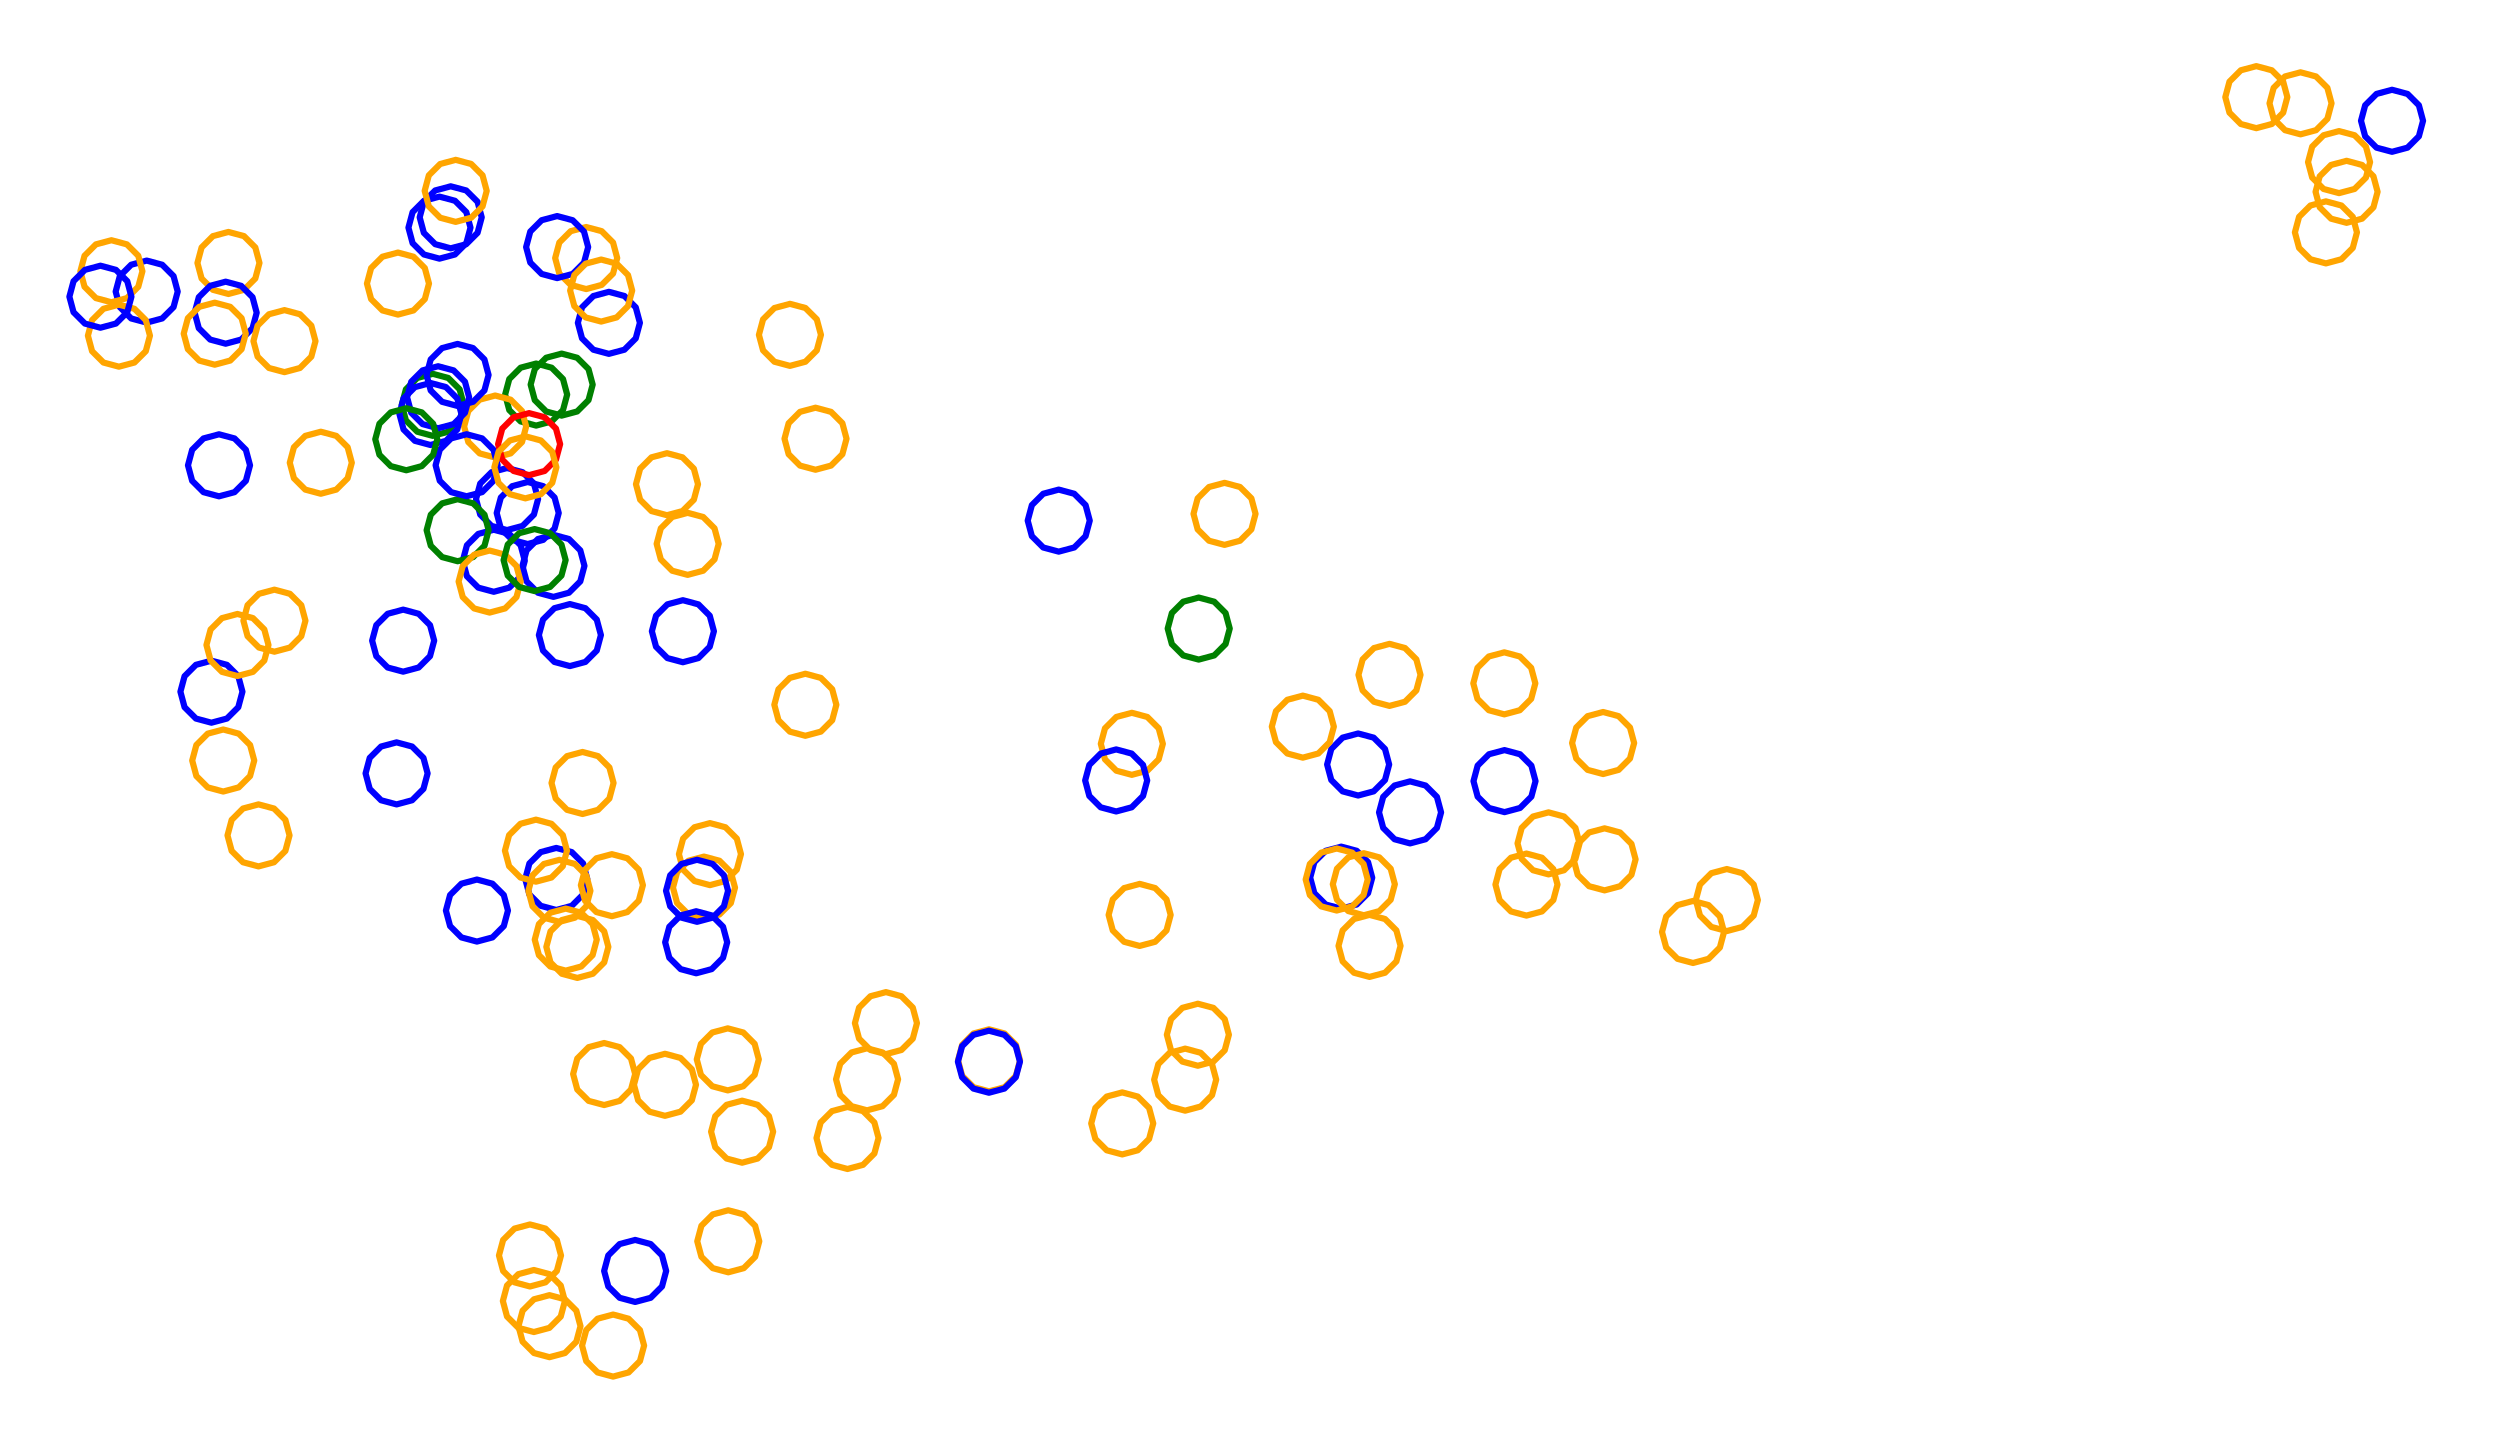 <?xml version="1.0" ?><!DOCTYPE svg  PUBLIC '-//W3C//DTD SVG 1.1//EN'  'http://www.w3.org/Graphics/SVG/1.1/DTD/svg11.dtd'><svg height="234.000" viewBox="-179.000 -121.000 403.000 234.000" width="403.000" xmlns="http://www.w3.org/2000/svg"><line fill="none" stroke="none" stroke-linecap="round" stroke-width="2.0" x1="0.0" x2="0.0" y1="0.0" y2="0.0"/><polygon fill="none" fill-rule="evenodd" points="0.0,0.0 0.0,0.0 0.0,0.0" stroke-linejoin="round"/><polyline fill="none" points="-99.403,-25.604 -96.903,-26.274 -95.073,-28.104 -94.403,-30.604 -95.073,-33.104 -96.903,-34.934 -99.403,-35.604 -101.903,-34.934 -103.734,-33.104 -104.403,-30.604 -103.734,-28.104 -101.903,-26.274 -99.403,-25.604" stroke="#00f" stroke-linecap="round" stroke-linejoin="round"/><polyline fill="none" points="-109.238,-50.74 -106.738,-51.41 -104.908,-53.24 -104.238,-55.74 -104.908,-58.24 -106.738,-60.07 -109.238,-60.74 -111.738,-60.07 -113.568,-58.24 -114.238,-55.74 -113.568,-53.24 -111.738,-51.41 -109.238,-50.74" stroke="#008000" stroke-linecap="round" stroke-linejoin="round"/><polyline fill="none" points="-84.507,-74.403 -82.007,-75.073 -80.177,-76.903 -79.507,-79.403 -80.177,-81.903 -82.007,-83.733 -84.507,-84.403 -87.007,-83.733 -88.838,-81.903 -89.507,-79.403 -88.838,-76.903 -87.007,-75.073 -84.507,-74.403" stroke="#ffa500" stroke-linecap="round" stroke-linejoin="round"/><polyline fill="none" points="-92.574,-52.397 -90.074,-53.066 -88.244,-54.897 -87.574,-57.397 -88.244,-59.897 -90.074,-61.727 -92.574,-62.397 -95.074,-61.727 -96.905,-59.897 -97.574,-57.397 -96.905,-54.897 -95.074,-53.066 -92.574,-52.397" stroke="#008000" stroke-linecap="round" stroke-linejoin="round"/><polyline fill="none" points="-114.01,-12.728 -111.51,-13.398 -109.68,-15.228 -109.01,-17.728 -109.68,-20.228 -111.51,-22.058 -114.01,-22.728 -116.51,-22.058 -118.34,-20.228 -119.01,-17.728 -118.34,-15.228 -116.51,-13.398 -114.01,-12.728" stroke="#00f" stroke-linecap="round" stroke-linejoin="round"/><polyline fill="none" points="-108.159,-79.305 -105.659,-79.975 -103.829,-81.805 -103.159,-84.305 -103.829,-86.805 -105.659,-88.635 -108.159,-89.305 -110.659,-88.635 -112.489,-86.805 -113.159,-84.305 -112.489,-81.805 -110.659,-79.975 -108.159,-79.305" stroke="#00f" stroke-linecap="round" stroke-linejoin="round"/><polyline fill="none" points="191.844,-99.345 194.344,-100.015 196.174,-101.845 196.844,-104.345 196.174,-106.845 194.344,-108.675 191.844,-109.345 189.344,-108.675 187.513,-106.845 186.844,-104.345 187.513,-101.845 189.344,-100.015 191.844,-99.345" stroke="#ffa500" stroke-linecap="round" stroke-linejoin="round"/><polyline fill="none" points="-155.355,-68.995 -152.855,-69.665 -151.025,-71.495 -150.355,-73.995 -151.025,-76.495 -152.855,-78.325 -155.355,-78.995 -157.855,-78.325 -159.685,-76.495 -160.355,-73.995 -159.685,-71.495 -157.855,-69.665 -155.355,-68.995" stroke="#00f" stroke-linecap="round" stroke-linejoin="round"/><polyline fill="none" points="63.496,-5.844 65.996,-6.514 67.826,-8.344 68.496,-10.844 67.826,-13.344 65.996,-15.174 63.496,-15.844 60.996,-15.174 59.166,-13.344 58.496,-10.844 59.166,-8.344 60.996,-6.514 63.496,-5.844" stroke="#ffa500" stroke-linecap="round" stroke-linejoin="round"/><polyline fill="none" points="206.595,-96.529 209.095,-97.199 210.926,-99.029 211.595,-101.529 210.926,-104.029 209.095,-105.859 206.595,-106.529 204.095,-105.859 202.265,-104.029 201.595,-101.529 202.265,-99.029 204.095,-97.199 206.595,-96.529" stroke="#00f" stroke-linecap="round" stroke-linejoin="round"/><polyline fill="none" points="-80.848,-63.957 -78.348,-64.626 -76.518,-66.457 -75.848,-68.957 -76.518,-71.457 -78.348,-73.287 -80.848,-73.957 -83.348,-73.287 -85.178,-71.457 -85.848,-68.957 -85.178,-66.457 -83.348,-64.626 -80.848,-63.957" stroke="#00f" stroke-linecap="round" stroke-linejoin="round"/><polyline fill="none" points="37.203,25.478 39.703,24.808 41.534,22.978 42.203,20.478 41.534,17.978 39.703,16.148 37.203,15.478 34.703,16.148 32.873,17.978 32.203,20.478 32.873,22.978 34.703,24.808 37.203,25.478" stroke="#00f" stroke-linecap="round" stroke-linejoin="round"/><polyline fill="none" points="-51.663,-62.021 -49.163,-62.691 -47.333,-64.521 -46.663,-67.021 -47.333,-69.521 -49.163,-71.351 -51.663,-72.021 -54.163,-71.351 -55.993,-69.521 -56.663,-67.021 -55.993,-64.521 -54.163,-62.691 -51.663,-62.021" stroke="#ffa500" stroke-linecap="round" stroke-linejoin="round"/><polyline fill="none" points="3.451,3.904 5.951,3.234 7.781,1.404 8.451,-1.096 7.781,-3.596 5.951,-5.426 3.451,-6.096 0.951,-5.426 -0.879,-3.596 -1.549,-1.096 -0.879,1.404 0.951,3.234 3.451,3.904" stroke="#ffa500" stroke-linecap="round" stroke-linejoin="round"/><polyline fill="none" points="-47.539,-45.278 -45.039,-45.947 -43.209,-47.778 -42.539,-50.278 -43.209,-52.778 -45.039,-54.608 -47.539,-55.278 -50.039,-54.608 -51.869,-52.778 -52.539,-50.278 -51.869,-47.778 -50.039,-45.947 -47.539,-45.278" stroke="#ffa500" stroke-linecap="round" stroke-linejoin="round"/><polyline fill="none" points="-89.189,-76.171 -86.689,-76.841 -84.859,-78.671 -84.189,-81.171 -84.859,-83.671 -86.689,-85.501 -89.189,-86.171 -91.689,-85.501 -93.519,-83.671 -94.189,-81.171 -93.519,-78.671 -91.689,-76.841 -89.189,-76.171" stroke="#00f" stroke-linecap="round" stroke-linejoin="round"/><polyline fill="none" points="-97.262,-35.554 -94.762,-36.224 -92.932,-38.054 -92.262,-40.554 -92.932,-43.054 -94.762,-44.884 -97.262,-45.554 -99.762,-44.884 -101.592,-43.054 -102.262,-40.554 -101.592,-38.054 -99.762,-36.224 -97.262,-35.554" stroke="#00f" stroke-linecap="round" stroke-linejoin="round"/><polyline fill="none" points="-65.517,27.082 -63.017,26.412 -61.187,24.582 -60.517,22.082 -61.187,19.582 -63.017,17.752 -65.517,17.082 -68.017,17.752 -69.847,19.582 -70.517,22.082 -69.847,24.582 -68.017,26.412 -65.517,27.082" stroke="#ffa500" stroke-linecap="round" stroke-linejoin="round"/><polyline fill="none" points="-106.347,-80.969 -103.847,-81.639 -102.017,-83.469 -101.347,-85.969 -102.017,-88.469 -103.847,-90.299 -106.347,-90.969 -108.847,-90.299 -110.677,-88.469 -111.347,-85.969 -110.677,-83.469 -108.847,-81.639 -106.347,-80.969" stroke="#00f" stroke-linecap="round" stroke-linejoin="round"/><polyline fill="none" points="48.301,14.956 50.801,14.286 52.631,12.456 53.301,9.956 52.631,7.456 50.801,5.626 48.301,4.956 45.801,5.626 43.971,7.456 43.301,9.956 43.971,12.456 45.801,14.286 48.301,14.956" stroke="#00f" stroke-linecap="round" stroke-linejoin="round"/><polyline fill="none" points="44.986,-7.208 47.486,-7.877 49.316,-9.708 49.986,-12.208 49.316,-14.708 47.486,-16.538 44.986,-17.208 42.486,-16.538 40.655,-14.708 39.986,-12.208 40.655,-9.708 42.486,-7.877 44.986,-7.208" stroke="#ffa500" stroke-linecap="round" stroke-linejoin="round"/><polyline fill="none" points="-142.173,-73.611 -139.673,-74.281 -137.843,-76.111 -137.173,-78.611 -137.843,-81.111 -139.673,-82.941 -142.173,-83.611 -144.673,-82.941 -146.503,-81.111 -147.173,-78.611 -146.503,-76.111 -144.673,-74.281 -142.173,-73.611" stroke="#ffa500" stroke-linecap="round" stroke-linejoin="round"/><polyline fill="none" points="79.422,3.774 81.922,3.104 83.752,1.274 84.422,-1.226 83.752,-3.726 81.922,-5.556 79.422,-6.226 76.922,-5.556 75.092,-3.726 74.422,-1.226 75.092,1.274 76.922,3.104 79.422,3.774" stroke="#ffa500" stroke-linecap="round" stroke-linejoin="round"/><polyline fill="none" points="-89.786,-24.783 -87.286,-25.453 -85.456,-27.283 -84.786,-29.783 -85.456,-32.283 -87.286,-34.113 -89.786,-34.783 -92.286,-34.113 -94.117,-32.283 -94.786,-29.783 -94.117,-27.283 -92.286,-25.453 -89.786,-24.783" stroke="#00f" stroke-linecap="round" stroke-linejoin="round"/><polyline fill="none" points="-61.603,84.095 -59.103,83.426 -57.273,81.595 -56.603,79.095 -57.273,76.595 -59.103,74.765 -61.603,74.095 -64.103,74.765 -65.933,76.595 -66.603,79.095 -65.933,81.595 -64.103,83.426 -61.603,84.095" stroke="#ffa500" stroke-linecap="round" stroke-linejoin="round"/><polyline fill="none" points="40.849,26.537 43.349,25.867 45.179,24.037 45.849,21.537 45.179,19.037 43.349,17.207 40.849,16.537 38.349,17.207 36.518,19.037 35.849,21.537 36.518,24.037 38.349,25.867 40.849,26.537" stroke="#ffa500" stroke-linecap="round" stroke-linejoin="round"/><polyline fill="none" points="198.056,-89.869 200.556,-90.539 202.386,-92.369 203.056,-94.869 202.386,-97.369 200.556,-99.199 198.056,-99.869 195.556,-99.199 193.726,-97.369 193.056,-94.869 193.726,-92.369 195.556,-90.539 198.056,-89.869" stroke="#ffa500" stroke-linecap="round" stroke-linejoin="round"/><polyline fill="none" points="-71.481,-37.947 -68.981,-38.617 -67.151,-40.447 -66.481,-42.947 -67.151,-45.447 -68.981,-47.277 -71.481,-47.947 -73.981,-47.277 -75.811,-45.447 -76.481,-42.947 -75.811,-40.447 -73.981,-38.617 -71.481,-37.947" stroke="#ffa500" stroke-linecap="round" stroke-linejoin="round"/><polyline fill="none" points="-19.566,54.924 -17.066,54.255 -15.236,52.424 -14.566,49.924 -15.236,47.424 -17.066,45.594 -19.566,44.924 -22.066,45.594 -23.896,47.424 -24.566,49.924 -23.896,52.424 -22.066,54.255 -19.566,54.924" stroke="#ffa500" stroke-linecap="round" stroke-linejoin="round"/><polyline fill="none" points="-49.179,-2.393 -46.679,-3.063 -44.849,-4.893 -44.179,-7.393 -44.849,-9.893 -46.679,-11.723 -49.179,-12.393 -51.679,-11.723 -53.509,-9.893 -54.179,-7.393 -53.509,-4.893 -51.679,-3.063 -49.179,-2.393" stroke="#ffa500" stroke-linecap="round" stroke-linejoin="round"/><polyline fill="none" points="79.657,22.528 82.157,21.858 83.987,20.028 84.657,17.528 83.987,15.028 82.157,13.198 79.657,12.528 77.157,13.198 75.327,15.028 74.657,17.528 75.327,20.028 77.157,21.858 79.657,22.528" stroke="#ffa500" stroke-linecap="round" stroke-linejoin="round"/><polyline fill="none" points="63.527,9.915 66.027,9.245 67.857,7.415 68.527,4.915 67.857,2.415 66.027,0.585 63.527,-0.085 61.027,0.585 59.197,2.415 58.527,4.915 59.197,7.415 61.027,9.245 63.527,9.915" stroke="#00f" stroke-linecap="round" stroke-linejoin="round"/><polyline fill="none" points="-89.332,25.687 -86.832,25.017 -85.002,23.187 -84.332,20.687 -85.002,18.187 -86.832,16.357 -89.332,15.687 -91.832,16.357 -93.662,18.187 -94.332,20.687 -93.662,23.187 -91.832,25.017 -89.332,25.687" stroke="#00f" stroke-linecap="round" stroke-linejoin="round"/><polyline fill="none" points="14.096,50.799 16.596,50.129 18.426,48.299 19.096,45.799 18.426,43.299 16.596,41.469 14.096,40.799 11.596,41.469 9.766,43.299 9.096,45.799 9.766,48.299 11.596,50.129 14.096,50.799" stroke="#ffa500" stroke-linecap="round" stroke-linejoin="round"/><polyline fill="none" points="12.05,58.039 14.55,57.369 16.38,55.539 17.05,53.039 16.38,50.539 14.55,48.709 12.05,48.039 9.55,48.709 7.719,50.539 7.05,53.039 7.719,55.539 9.55,57.369 12.05,58.039" stroke="#ffa500" stroke-linecap="round" stroke-linejoin="round"/><polyline fill="none" points="199.268,-85.081 201.768,-85.751 203.598,-87.581 204.268,-90.081 203.598,-92.581 201.768,-94.411 199.268,-95.081 196.768,-94.411 194.938,-92.581 194.268,-90.081 194.938,-87.581 196.768,-85.751 199.268,-85.081" stroke="#ffa500" stroke-linecap="round" stroke-linejoin="round"/><polyline fill="none" points="4.709,31.486 7.209,30.816 9.039,28.986 9.709,26.486 9.039,23.986 7.209,22.155 4.709,21.486 2.209,22.155 0.379,23.986 -0.291,26.486 0.379,28.986 2.209,30.816 4.709,31.486" stroke="#ffa500" stroke-linecap="round" stroke-linejoin="round"/><polyline fill="none" points="70.626,19.952 73.126,19.282 74.956,17.452 75.626,14.952 74.956,12.452 73.126,10.622 70.626,9.952 68.126,10.622 66.296,12.452 65.626,14.952 66.296,17.452 68.126,19.282 70.626,19.952" stroke="#ffa500" stroke-linecap="round" stroke-linejoin="round"/><polyline fill="none" points="195.939,-78.541 198.439,-79.21 200.269,-81.041 200.939,-83.541 200.269,-86.041 198.439,-87.871 195.939,-88.541 193.439,-87.871 191.609,-86.041 190.939,-83.541 191.609,-81.041 193.439,-79.21 195.939,-78.541" stroke="#ffa500" stroke-linecap="round" stroke-linejoin="round"/><polyline fill="none" points="67.065,26.593 69.565,25.923 71.395,24.093 72.065,21.593 71.395,19.093 69.565,17.263 67.065,16.593 64.565,17.263 62.734,19.093 62.065,21.593 62.734,24.093 64.565,25.923 67.065,26.593" stroke="#ffa500" stroke-linecap="round" stroke-linejoin="round"/><polyline fill="none" points="99.367,29.089 101.867,28.419 103.697,26.589 104.367,24.089 103.697,21.589 101.867,19.759 99.367,19.089 96.867,19.759 95.037,21.589 94.367,24.089 95.037,26.589 96.867,28.419 99.367,29.089" stroke="#ffa500" stroke-linecap="round" stroke-linejoin="round"/><polyline fill="none" points="-99.181,-47.243 -96.681,-47.913 -94.851,-49.743 -94.181,-52.243 -94.851,-54.743 -96.681,-56.573 -99.181,-57.243 -101.681,-56.573 -103.511,-54.743 -104.181,-52.243 -103.511,-49.743 -101.681,-47.913 -99.181,-47.243" stroke="#ffa500" stroke-linecap="round" stroke-linejoin="round"/><polyline fill="none" points="93.915,34.233 96.415,33.563 98.245,31.733 98.915,29.233 98.245,26.733 96.415,24.902 93.915,24.233 91.415,24.902 89.585,26.733 88.915,29.233 89.585,31.733 91.415,33.563 93.915,34.233" stroke="#ffa500" stroke-linecap="round" stroke-linejoin="round"/><polyline fill="none" points="-105.228,-30.529 -102.728,-31.199 -100.898,-33.029 -100.228,-35.529 -100.898,-38.029 -102.728,-39.859 -105.228,-40.529 -107.728,-39.859 -109.558,-38.029 -110.228,-35.529 -109.558,-33.029 -107.728,-31.199 -105.228,-30.529" stroke="#008000" stroke-linecap="round" stroke-linejoin="round"/><polyline fill="none" points="-61.68,54.771 -59.18,54.101 -57.35,52.271 -56.68,49.771 -57.35,47.271 -59.18,45.44 -61.68,44.771 -64.18,45.44 -66.01,47.271 -66.68,49.771 -66.01,52.271 -64.18,54.101 -61.68,54.771" stroke="#ffa500" stroke-linecap="round" stroke-linejoin="round"/><polyline fill="none" points="41.767,36.477 44.267,35.807 46.097,33.977 46.767,31.477 46.097,28.977 44.267,27.146 41.767,26.477 39.267,27.146 37.436,28.977 36.767,31.477 37.436,33.977 39.267,35.807 41.767,36.477" stroke="#ffa500" stroke-linecap="round" stroke-linejoin="round"/><polyline fill="none" points="-64.556,21.685 -62.056,21.016 -60.226,19.185 -59.556,16.685 -60.226,14.185 -62.056,12.355 -64.556,11.685 -67.056,12.355 -68.886,14.185 -69.556,16.685 -68.886,19.185 -67.056,21.016 -64.556,21.685" stroke="#ffa500" stroke-linecap="round" stroke-linejoin="round"/><polyline fill="none" points="-144.918,-4.5 -142.418,-5.17 -140.588,-7 -139.918,-9.5 -140.588,-12 -142.418,-13.83 -144.918,-14.5 -147.418,-13.83 -149.248,-12 -149.918,-9.5 -149.248,-7 -147.418,-5.17 -144.918,-4.5" stroke="#00f" stroke-linecap="round" stroke-linejoin="round"/><polyline fill="none" points="-115.07,8.67 -112.57,8.001 -110.74,6.17 -110.07,3.67 -110.74,1.17 -112.57,-0.66 -115.07,-1.33 -117.57,-0.66 -119.4,1.17 -120.07,3.67 -119.4,6.17 -117.57,8.001 -115.07,8.67" stroke="#00f" stroke-linecap="round" stroke-linejoin="round"/><polyline fill="none" points="-92.604,21.127 -90.104,20.457 -88.274,18.627 -87.604,16.127 -88.274,13.627 -90.104,11.797 -92.604,11.127 -95.104,11.797 -96.934,13.627 -97.604,16.127 -96.934,18.627 -95.104,20.457 -92.604,21.127" stroke="#ffa500" stroke-linecap="round" stroke-linejoin="round"/><polyline fill="none" points="-42.38,67.441 -39.88,66.771 -38.05,64.941 -37.38,62.441 -38.05,59.941 -39.88,58.111 -42.38,57.441 -44.88,58.111 -46.71,59.941 -47.38,62.441 -46.71,64.941 -44.88,66.771 -42.38,67.441" stroke="#ffa500" stroke-linecap="round" stroke-linejoin="round"/><polyline fill="none" points="1.904,65.095 4.404,64.426 6.235,62.595 6.904,60.095 6.235,57.595 4.404,55.765 1.904,55.095 -0.596,55.765 -2.426,57.595 -3.096,60.095 -2.426,62.595 -0.596,64.426 1.904,65.095" stroke="#ffa500" stroke-linecap="round" stroke-linejoin="round"/><polyline fill="none" points="0.928,9.807 3.428,9.137 5.258,7.307 5.928,4.807 5.258,2.307 3.428,0.477 0.928,-0.193 -1.572,0.477 -3.402,2.307 -4.072,4.807 -3.402,7.307 -1.572,9.137 0.928,9.807" stroke="#00f" stroke-linecap="round" stroke-linejoin="round"/><polyline fill="none" points="-103.781,-41 -101.281,-41.67 -99.45,-43.5 -98.781,-46 -99.45,-48.5 -101.281,-50.33 -103.781,-51 -106.281,-50.33 -108.111,-48.5 -108.781,-46 -108.111,-43.5 -106.281,-41.67 -103.781,-41" stroke="#00f" stroke-linecap="round" stroke-linejoin="round"/><polyline fill="none" points="-80.17,100.906 -77.67,100.237 -75.84,98.406 -75.17,95.906 -75.84,93.406 -77.67,91.576 -80.17,90.906 -82.67,91.576 -84.5,93.406 -85.17,95.906 -84.5,98.406 -82.67,100.237 -80.17,100.906" stroke="#ffa500" stroke-linecap="round" stroke-linejoin="round"/><polyline fill="none" points="-87.8,35.466 -85.3,34.797 -83.47,32.966 -82.8,30.466 -83.47,27.966 -85.3,26.136 -87.8,25.466 -90.3,26.136 -92.13,27.966 -92.8,30.466 -92.13,32.966 -90.3,34.797 -87.8,35.466" stroke="#ffa500" stroke-linecap="round" stroke-linejoin="round"/><polyline fill="none" points="-93.708,-44.407 -91.208,-45.077 -89.378,-46.907 -88.708,-49.407 -89.378,-51.907 -91.208,-53.738 -93.708,-54.407 -96.208,-53.738 -98.038,-51.907 -98.708,-49.407 -98.038,-46.907 -96.208,-45.077 -93.708,-44.407" stroke="#f00" stroke-linecap="round" stroke-linejoin="round"/><polyline fill="none" points="14.233,-14.675 16.733,-15.345 18.563,-17.175 19.233,-19.675 18.563,-22.175 16.733,-24.005 14.233,-24.675 11.733,-24.005 9.903,-22.175 9.233,-19.675 9.903,-17.175 11.733,-15.345 14.233,-14.675" stroke="#008000" stroke-linecap="round" stroke-linejoin="round"/><polyline fill="none" points="-71.806,58.87 -69.306,58.2 -67.476,56.37 -66.806,53.87 -67.476,51.37 -69.306,49.54 -71.806,48.87 -74.306,49.54 -76.136,51.37 -76.806,53.87 -76.136,56.37 -74.306,58.2 -71.806,58.87" stroke="#ffa500" stroke-linecap="round" stroke-linejoin="round"/><polyline fill="none" points="-81.612,57.132 -79.112,56.462 -77.282,54.632 -76.612,52.132 -77.282,49.632 -79.112,47.802 -81.612,47.132 -84.112,47.802 -85.942,49.632 -86.612,52.132 -85.942,54.632 -84.112,56.462 -81.612,57.132" stroke="#ffa500" stroke-linecap="round" stroke-linejoin="round"/><polyline fill="none" points="-76.613,88.875 -74.113,88.205 -72.283,86.375 -71.613,83.875 -72.283,81.375 -74.113,79.544 -76.613,78.875 -79.113,79.544 -80.944,81.375 -81.613,83.875 -80.944,86.375 -79.113,88.205 -76.613,88.875" stroke="#00f" stroke-linecap="round" stroke-linejoin="round"/><polyline fill="none" points="-102.118,30.781 -99.618,30.111 -97.788,28.281 -97.118,25.781 -97.788,23.281 -99.618,21.451 -102.118,20.781 -104.618,21.451 -106.448,23.281 -107.118,25.781 -106.448,28.281 -104.618,30.111 -102.118,30.781" stroke="#00f" stroke-linecap="round" stroke-linejoin="round"/><polyline fill="none" points="-59.371,66.428 -56.871,65.758 -55.041,63.928 -54.371,61.428 -55.041,58.928 -56.871,57.098 -59.371,56.428 -61.871,57.098 -63.702,58.928 -64.371,61.428 -63.702,63.928 -61.871,65.758 -59.371,66.428" stroke="#ffa500" stroke-linecap="round" stroke-linejoin="round"/><polyline fill="none" points="39.932,7.237 42.432,6.567 44.262,4.737 44.932,2.237 44.262,-0.263 42.432,-2.093 39.932,-2.763 37.432,-2.093 35.602,-0.263 34.932,2.237 35.602,4.737 37.432,6.567 39.932,7.237" stroke="#00f" stroke-linecap="round" stroke-linejoin="round"/><polyline fill="none" points="-100.073,-22.252 -97.573,-22.922 -95.743,-24.752 -95.073,-27.252 -95.743,-29.752 -97.573,-31.583 -100.073,-32.252 -102.573,-31.583 -104.404,-29.752 -105.073,-27.252 -104.404,-24.752 -102.573,-22.922 -100.073,-22.252" stroke="#ffa500" stroke-linecap="round" stroke-linejoin="round"/><polyline fill="none" points="-137.327,18.665 -134.827,17.995 -132.997,16.165 -132.327,13.665 -132.997,11.165 -134.827,9.335 -137.327,8.665 -139.827,9.335 -141.657,11.165 -142.327,13.665 -141.657,16.165 -139.827,17.995 -137.327,18.665" stroke="#ffa500" stroke-linecap="round" stroke-linejoin="round"/><polyline fill="none" points="-127.29,-41.407 -124.79,-42.077 -122.96,-43.907 -122.29,-46.407 -122.96,-48.907 -124.79,-50.737 -127.29,-51.407 -129.79,-50.737 -131.62,-48.907 -132.29,-46.407 -131.62,-43.907 -129.79,-42.077 -127.29,-41.407" stroke="#ffa500" stroke-linecap="round" stroke-linejoin="round"/><polyline fill="none" points="-108.377,-51.963 -105.877,-52.633 -104.047,-54.463 -103.377,-56.963 -104.047,-59.463 -105.877,-61.293 -108.377,-61.963 -110.877,-61.293 -112.708,-59.463 -113.377,-56.963 -112.708,-54.463 -110.877,-52.633 -108.377,-51.963" stroke="#00f" stroke-linecap="round" stroke-linejoin="round"/><polyline fill="none" points="-85.931,36.641 -83.431,35.971 -81.601,34.141 -80.931,31.641 -81.601,29.141 -83.431,27.311 -85.931,26.641 -88.431,27.311 -90.262,29.141 -90.931,31.641 -90.262,34.141 -88.431,35.971 -85.931,36.641" stroke="#ffa500" stroke-linecap="round" stroke-linejoin="round"/><polyline fill="none" points="-114.848,-70.288 -112.348,-70.958 -110.518,-72.788 -109.848,-75.288 -110.518,-77.788 -112.348,-79.618 -114.848,-80.288 -117.348,-79.618 -119.178,-77.788 -119.848,-75.288 -119.178,-72.788 -117.348,-70.958 -114.848,-70.288" stroke="#ffa500" stroke-linecap="round" stroke-linejoin="round"/><polyline fill="none" points="36.475,25.777 38.975,25.107 40.805,23.277 41.475,20.777 40.805,18.277 38.975,16.447 36.475,15.777 33.975,16.447 32.145,18.277 31.475,20.777 32.145,23.277 33.975,25.107 36.475,25.777" stroke="#ffa500" stroke-linecap="round" stroke-linejoin="round"/><polyline fill="none" points="-66.777,35.892 -64.277,35.222 -62.446,33.392 -61.777,30.892 -62.446,28.392 -64.277,26.562 -66.777,25.892 -69.277,26.562 -71.107,28.392 -71.777,30.892 -71.107,33.392 -69.277,35.222 -66.777,35.892" stroke="#00f" stroke-linecap="round" stroke-linejoin="round"/><polyline fill="none" points="-87.133,-13.627 -84.633,-14.297 -82.803,-16.127 -82.133,-18.627 -82.803,-21.127 -84.633,-22.957 -87.133,-23.627 -89.633,-22.957 -91.464,-21.127 -92.133,-18.627 -91.464,-16.127 -89.633,-14.297 -87.133,-13.627" stroke="#00f" stroke-linecap="round" stroke-linejoin="round"/><polyline fill="none" points="-93.933,-33.301 -91.433,-33.971 -89.603,-35.801 -88.933,-38.301 -89.603,-40.801 -91.433,-42.631 -93.933,-43.301 -96.433,-42.631 -98.264,-40.801 -98.933,-38.301 -98.264,-35.801 -96.433,-33.971 -93.933,-33.301" stroke="#00f" stroke-linecap="round" stroke-linejoin="round"/><polyline fill="none" points="-90.425,97.778 -87.925,97.109 -86.095,95.278 -85.425,92.778 -86.095,90.278 -87.925,88.448 -90.425,87.778 -92.925,88.448 -94.755,90.278 -95.425,92.778 -94.755,95.278 -92.925,97.109 -90.425,97.778" stroke="#ffa500" stroke-linecap="round" stroke-linejoin="round"/><polyline fill="none" points="-159.829,-61.891 -157.329,-62.561 -155.499,-64.391 -154.829,-66.891 -155.499,-69.391 -157.329,-71.221 -159.829,-71.891 -162.329,-71.221 -164.16,-69.391 -164.829,-66.891 -164.16,-64.391 -162.329,-62.561 -159.829,-61.891" stroke="#ffa500" stroke-linecap="round" stroke-linejoin="round"/><polyline fill="none" points="-39.23,57.984 -36.73,57.314 -34.9,55.484 -34.23,52.984 -34.9,50.484 -36.73,48.654 -39.23,47.984 -41.73,48.654 -43.56,50.484 -44.23,52.984 -43.56,55.484 -41.73,57.314 -39.23,57.984" stroke="#ffa500" stroke-linecap="round" stroke-linejoin="round"/><polyline fill="none" points="-92.938,93.722 -90.438,93.052 -88.608,91.222 -87.938,88.722 -88.608,86.222 -90.438,84.392 -92.938,83.722 -95.438,84.392 -97.269,86.222 -97.938,88.722 -97.269,91.222 -95.438,93.052 -92.938,93.722" stroke="#ffa500" stroke-linecap="round" stroke-linejoin="round"/><polyline fill="none" points="-68.918,-14.247 -66.418,-14.917 -64.588,-16.747 -63.918,-19.247 -64.588,-21.747 -66.418,-23.577 -68.918,-24.247 -71.418,-23.577 -73.248,-21.747 -73.918,-19.247 -73.248,-16.747 -71.418,-14.917 -68.918,-14.247" stroke="#00f" stroke-linecap="round" stroke-linejoin="round"/><polyline fill="none" points="-142.623,-65.594 -140.123,-66.264 -138.293,-68.094 -137.623,-70.594 -138.293,-73.094 -140.123,-74.924 -142.623,-75.594 -145.123,-74.924 -146.953,-73.094 -147.623,-70.594 -146.953,-68.094 -145.123,-66.264 -142.623,-65.594" stroke="#00f" stroke-linecap="round" stroke-linejoin="round"/><polyline fill="none" points="-82.093,-69.162 -79.593,-69.832 -77.763,-71.662 -77.093,-74.162 -77.763,-76.662 -79.593,-78.493 -82.093,-79.162 -84.593,-78.493 -86.423,-76.662 -87.093,-74.162 -86.423,-71.662 -84.593,-69.832 -82.093,-69.162" stroke="#ffa500" stroke-linecap="round" stroke-linejoin="round"/><polyline fill="none" points="-88.825,27.601 -86.325,26.932 -84.495,25.101 -83.825,22.601 -84.495,20.101 -86.325,18.271 -88.825,17.601 -91.325,18.271 -93.155,20.101 -93.825,22.601 -93.155,25.101 -91.325,26.932 -88.825,27.601" stroke="#ffa500" stroke-linecap="round" stroke-linejoin="round"/><polyline fill="none" points="-93.566,86.381 -91.066,85.711 -89.236,83.881 -88.566,81.381 -89.236,78.881 -91.066,77.051 -93.566,76.381 -96.066,77.051 -97.896,78.881 -98.566,81.381 -97.896,83.881 -96.066,85.711 -93.566,86.381" stroke="#ffa500" stroke-linecap="round" stroke-linejoin="round"/><polyline fill="none" points="-66.637,27.596 -64.137,26.926 -62.307,25.096 -61.637,22.596 -62.307,20.096 -64.137,18.266 -66.637,17.596 -69.137,18.266 -70.967,20.096 -71.637,22.596 -70.967,25.096 -69.137,26.926 -66.637,27.596" stroke="#00f" stroke-linecap="round" stroke-linejoin="round"/><polyline fill="none" points="-143.017,6.595 -140.517,5.925 -138.686,4.095 -138.017,1.595 -138.686,-0.905 -140.517,-2.735 -143.017,-3.405 -145.517,-2.735 -147.347,-0.905 -148.017,1.595 -147.347,4.095 -145.517,5.925 -143.017,6.595" stroke="#ffa500" stroke-linecap="round" stroke-linejoin="round"/><polyline fill="none" points="-109.617,-49.267 -107.117,-49.937 -105.287,-51.767 -104.617,-54.267 -105.287,-56.767 -107.117,-58.597 -109.617,-59.267 -112.117,-58.597 -113.947,-56.767 -114.617,-54.267 -113.947,-51.767 -112.117,-49.937 -109.617,-49.267" stroke="#00f" stroke-linecap="round" stroke-linejoin="round"/><polyline fill="none" points="-161.042,-72.276 -158.542,-72.946 -156.712,-74.776 -156.042,-77.276 -156.712,-79.776 -158.542,-81.607 -161.042,-82.276 -163.542,-81.607 -165.372,-79.776 -166.042,-77.276 -165.372,-74.776 -163.542,-72.946 -161.042,-72.276" stroke="#ffa500" stroke-linecap="round" stroke-linejoin="round"/><polyline fill="none" points="-113.507,-45.194 -111.007,-45.864 -109.177,-47.694 -108.507,-50.194 -109.177,-52.694 -111.007,-54.524 -113.507,-55.194 -116.007,-54.524 -117.837,-52.694 -118.507,-50.194 -117.837,-47.694 -116.007,-45.864 -113.507,-45.194" stroke="#008000" stroke-linecap="round" stroke-linejoin="round"/><polyline fill="none" points="-36.188,48.927 -33.688,48.257 -31.858,46.427 -31.188,43.927 -31.858,41.427 -33.688,39.597 -36.188,38.927 -38.688,39.597 -40.518,41.427 -41.188,43.927 -40.518,46.427 -38.688,48.257 -36.188,48.927" stroke="#ffa500" stroke-linecap="round" stroke-linejoin="round"/><polyline fill="none" points="31.015,1.135 33.515,0.465 35.345,-1.365 36.015,-3.865 35.345,-6.365 33.515,-8.195 31.015,-8.865 28.515,-8.195 26.685,-6.365 26.015,-3.865 26.685,-1.365 28.515,0.465 31.015,1.135" stroke="#ffa500" stroke-linecap="round" stroke-linejoin="round"/><polyline fill="none" points="-133.144,-61.011 -130.644,-61.681 -128.814,-63.511 -128.144,-66.011 -128.814,-68.511 -130.644,-70.341 -133.144,-71.011 -135.644,-70.341 -137.474,-68.511 -138.144,-66.011 -137.474,-63.511 -135.644,-61.681 -133.144,-61.011" stroke="#ffa500" stroke-linecap="round" stroke-linejoin="round"/><polyline fill="none" points="-143.696,-40.993 -141.196,-41.663 -139.366,-43.493 -138.696,-45.993 -139.366,-48.493 -141.196,-50.323 -143.696,-50.993 -146.196,-50.323 -148.026,-48.493 -148.696,-45.993 -148.026,-43.493 -146.196,-41.663 -143.696,-40.993" stroke="#00f" stroke-linecap="round" stroke-linejoin="round"/><polyline fill="none" points="-105.543,-85.234 -103.043,-85.904 -101.213,-87.734 -100.543,-90.234 -101.213,-92.734 -103.043,-94.564 -105.543,-95.234 -108.043,-94.564 -109.873,-92.734 -110.543,-90.234 -109.873,-87.734 -108.043,-85.904 -105.543,-85.234" stroke="#ffa500" stroke-linecap="round" stroke-linejoin="round"/><polyline fill="none" points="-88.461,-54.001 -85.961,-54.671 -84.131,-56.501 -83.461,-59.001 -84.131,-61.501 -85.961,-63.331 -88.461,-64.001 -90.961,-63.331 -92.792,-61.501 -93.461,-59.001 -92.792,-56.501 -90.961,-54.671 -88.461,-54.001" stroke="#008000" stroke-linecap="round" stroke-linejoin="round"/><polyline fill="none" points="-85.095,10.217 -82.595,9.547 -80.765,7.717 -80.095,5.217 -80.765,2.717 -82.595,0.887 -85.095,0.217 -87.595,0.887 -89.426,2.717 -90.095,5.217 -89.426,7.717 -87.595,9.547 -85.095,10.217" stroke="#ffa500" stroke-linecap="round" stroke-linejoin="round"/><polyline fill="none" points="-140.722,-12.027 -138.222,-12.696 -136.391,-14.527 -135.722,-17.027 -136.391,-19.527 -138.222,-21.357 -140.722,-22.027 -143.222,-21.357 -145.052,-19.527 -145.722,-17.027 -145.052,-14.527 -143.222,-12.696 -140.722,-12.027" stroke="#ffa500" stroke-linecap="round" stroke-linejoin="round"/><polyline fill="none" points="18.392,-33.165 20.892,-33.835 22.722,-35.665 23.392,-38.165 22.722,-40.665 20.892,-42.495 18.392,-43.165 15.892,-42.495 14.062,-40.665 13.392,-38.165 14.062,-35.665 15.892,-33.835 18.392,-33.165" stroke="#ffa500" stroke-linecap="round" stroke-linejoin="round"/><polyline fill="none" points="-162.814,-68.17 -160.314,-68.84 -158.483,-70.67 -157.814,-73.17 -158.483,-75.67 -160.314,-77.5 -162.814,-78.17 -165.314,-77.5 -167.144,-75.67 -167.814,-73.17 -167.144,-70.67 -165.314,-68.84 -162.814,-68.17" stroke="#00f" stroke-linecap="round" stroke-linejoin="round"/><polyline fill="none" points="-8.333,-32.076 -5.833,-32.745 -4.003,-34.576 -3.333,-37.076 -4.003,-39.576 -5.833,-41.406 -8.333,-42.076 -10.833,-41.406 -12.663,-39.576 -13.333,-37.076 -12.663,-34.576 -10.833,-32.745 -8.333,-32.076" stroke="#00f" stroke-linecap="round" stroke-linejoin="round"/><polyline fill="none" points="-68.149,-28.33 -65.649,-29 -63.819,-30.83 -63.149,-33.33 -63.819,-35.83 -65.649,-37.66 -68.149,-38.33 -70.649,-37.66 -72.479,-35.83 -73.149,-33.33 -72.479,-30.83 -70.649,-29 -68.149,-28.33" stroke="#ffa500" stroke-linecap="round" stroke-linejoin="round"/><polyline fill="none" points="-94.31,-40.665 -91.81,-41.335 -89.98,-43.165 -89.31,-45.665 -89.98,-48.165 -91.81,-49.995 -94.31,-50.665 -96.81,-49.995 -98.64,-48.165 -99.31,-45.665 -98.64,-43.165 -96.81,-41.335 -94.31,-40.665" stroke="#ffa500" stroke-linecap="round" stroke-linejoin="round"/><polyline fill="none" points="-134.763,-15.946 -132.263,-16.616 -130.433,-18.446 -129.763,-20.946 -130.433,-23.446 -132.263,-25.276 -134.763,-25.946 -137.263,-25.276 -139.093,-23.446 -139.763,-20.946 -139.093,-18.446 -137.263,-16.616 -134.763,-15.946" stroke="#ffa500" stroke-linecap="round" stroke-linejoin="round"/><polyline fill="none" points="-105.241,-55.558 -102.741,-56.228 -100.911,-58.058 -100.241,-60.558 -100.911,-63.058 -102.741,-64.888 -105.241,-65.558 -107.741,-64.888 -109.571,-63.058 -110.241,-60.558 -109.571,-58.058 -107.741,-56.228 -105.241,-55.558" stroke="#00f" stroke-linecap="round" stroke-linejoin="round"/><polyline fill="none" points="-19.585,55.148 -17.085,54.478 -15.255,52.648 -14.585,50.148 -15.255,47.648 -17.085,45.818 -19.585,45.148 -22.085,45.818 -23.915,47.648 -24.585,50.148 -23.915,52.648 -22.085,54.478 -19.585,55.148" stroke="#00f" stroke-linecap="round" stroke-linejoin="round"/><polyline fill="none" points="-80.364,26.691 -77.864,26.021 -76.034,24.191 -75.364,21.691 -76.034,19.191 -77.864,17.36 -80.364,16.691 -82.864,17.36 -84.694,19.191 -85.364,21.691 -84.694,24.191 -82.864,26.021 -80.364,26.691" stroke="#ffa500" stroke-linecap="round" stroke-linejoin="round"/><polyline fill="none" points="-92.822,-25.715 -90.322,-26.385 -88.492,-28.215 -87.822,-30.715 -88.492,-33.215 -90.322,-35.046 -92.822,-35.715 -95.322,-35.046 -97.152,-33.215 -97.822,-30.715 -97.152,-28.215 -95.322,-26.385 -92.822,-25.715" stroke="#008000" stroke-linecap="round" stroke-linejoin="round"/><polyline fill="none" points="-144.385,-62.209 -141.885,-62.879 -140.054,-64.709 -139.385,-67.209 -140.054,-69.709 -141.885,-71.539 -144.385,-72.209 -146.885,-71.539 -148.715,-69.709 -149.385,-67.209 -148.715,-64.709 -146.885,-62.879 -144.385,-62.209" stroke="#ffa500" stroke-linecap="round" stroke-linejoin="round"/><polyline fill="none" points="184.719,-100.34 187.219,-101.009 189.049,-102.84 189.719,-105.34 189.049,-107.84 187.219,-109.67 184.719,-110.34 182.219,-109.67 180.389,-107.84 179.719,-105.34 180.389,-102.84 182.219,-101.009 184.719,-100.34" stroke="#ffa500" stroke-linecap="round" stroke-linejoin="round"/></svg>